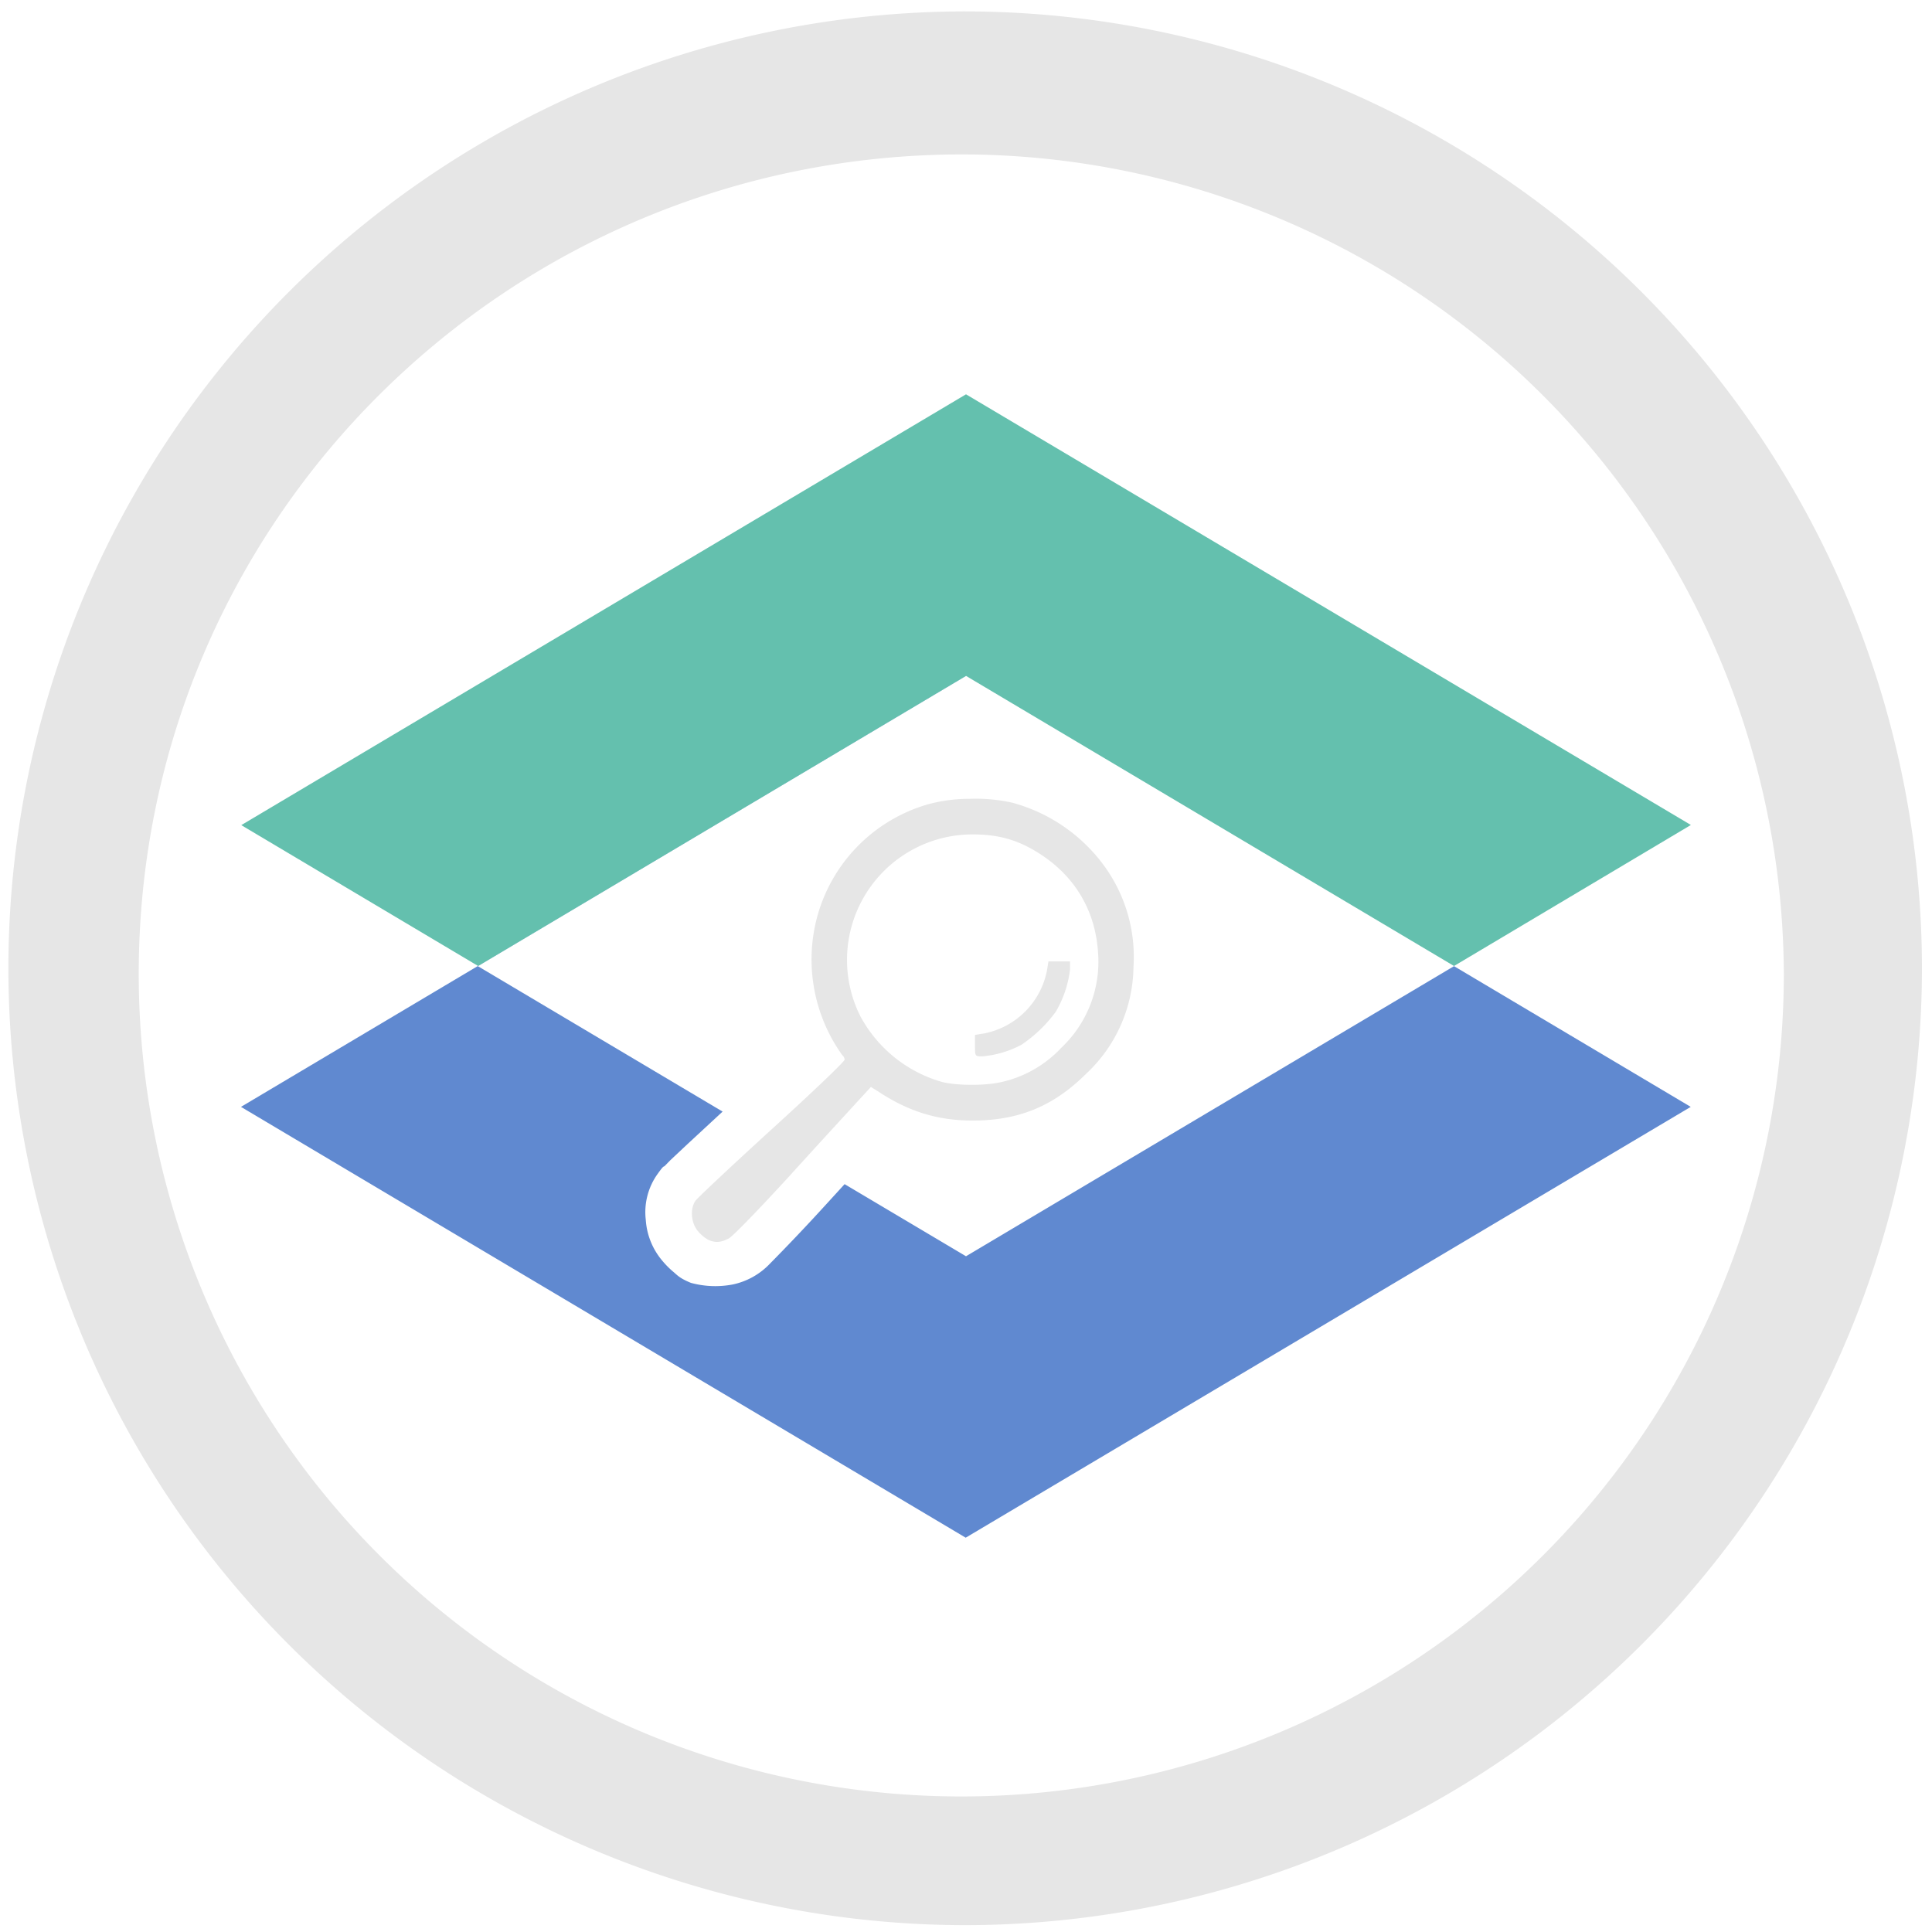 <?xml version="1.0" encoding="UTF-8" standalone="no"?>
<svg
   xmlns:dc="http://purl.org/dc/elements/1.1/"
   xmlns:cc="http://creativecommons.org/ns#"
   xmlns:rdf="http://www.w3.org/1999/02/22-rdf-syntax-ns#"
   xmlns:svg="http://www.w3.org/2000/svg"
   xmlns="http://www.w3.org/2000/svg"
   xmlns:sodipodi="http://sodipodi.sourceforge.net/DTD/sodipodi-0.dtd"
   xmlns:inkscape="http://www.inkscape.org/namespaces/inkscape"
   width="48"
   height="48"
   viewBox="0 0 12.7 12.7"
   version="1.1"
   id="svg8"
   sodipodi:docname="wpscan.svg"
   inkscape:version="0.92.5 (2060ec1f9f, 2020-04-08)">
  <defs
     id="defs12" />
  <sodipodi:namedview
     pagecolor="#ffffff"
     bordercolor="#666666"
     borderopacity="1"
     objecttolerance="10"
     gridtolerance="10"
     guidetolerance="10"
     inkscape:pageopacity="0"
     inkscape:pageshadow="2"
     inkscape:window-width="1085"
     inkscape:window-height="480"
     id="namedview10"
     showgrid="false"
     inkscape:zoom="4.9166667"
     inkscape:cx="2.1355932"
     inkscape:cy="24"
     inkscape:window-x="0"
     inkscape:window-y="25"
     inkscape:window-maximized="0"
     inkscape:current-layer="svg8" />
  <path
     d="M 6.34,0.075 A 6.295,6.295 0 0 0 0.055,6.36 6.295,6.295 0 0 0 6.34,12.655 6.295,6.295 0 0 0 12.634,6.36 6.295,6.295 0 0 0 6.34,0.075 Z m -0.011,0.94 a 5.408,5.408 0 0 1 5.397,5.387 5.407,5.407 0 0 1 -10.814,0 c 0,-2.987 2.43,-5.387 5.417,-5.387 z M 6.378,5.251 A 1.056,1.056 0 0 0 6.104,5.286 1.058,1.058 0 0 0 5.361,6.07 1.081,1.081 0 0 0 5.538,6.938 c 0.007,0.004 0.014,0.017 0.014,0.028 0,0.012 -0.216,0.218 -0.48,0.458 -0.263,0.24 -0.488,0.451 -0.5,0.469 -0.037,0.052 -0.03,0.146 0.016,0.2 a 0.242,0.242 0 0 0 0.07,0.058 C 4.705,8.171 4.742,8.167 4.792,8.14 4.818,8.126 4.997,7.941 5.19,7.73 5.383,7.517 5.583,7.3 5.633,7.245 l 0.092,-0.1 0.048,0.03 c 0.2,0.132 0.391,0.191 0.621,0.191 0.302,0 0.53,-0.094 0.743,-0.305 A 0.977,0.977 0 0 0 7.451,6.356 1.018,1.018 0 0 0 7.232,5.657 1.105,1.105 0 0 0 6.656,5.277 1.092,1.092 0 0 0 6.378,5.251 Z m 0.016,0.234 c 0.18,0 0.31,0.04 0.457,0.138 0.222,0.149 0.35,0.37 0.367,0.639 A 0.778,0.778 0 0 1 6.976,6.888 0.766,0.766 0 0 1 6.591,7.111 C 6.488,7.137 6.301,7.138 6.195,7.113 A 0.886,0.886 0 0 1 5.657,6.683 0.825,0.825 0 0 1 6.394,5.485 Z M 6.892,6.32 6.882,6.381 A 0.524,0.524 0 0 1 6.471,6.793 l -0.062,0.01 v 0.07 c 0,0.07 0,0.071 0.048,0.071 A 0.673,0.673 0 0 0 6.714,6.868 0.906,0.906 0 0 0 6.94,6.651 0.715,0.715 0 0 0 7.034,6.371 V 6.32 Z"
     id="path2"
     inkscape:connector-curvature="0"
     style="fill:#e6e6e6" />
  <path
     d="M 6.35,4.442 1.584,7.276 6.348,10.108 11.114,7.276 9.558,6.351 6.35,8.258 5.552,7.784 5.415,7.934 A 13.413,13.413 0 0 1 5.049,8.319 0.47,0.47 0 0 1 4.819,8.443 0.609,0.609 0 0 1 4.542,8.433 C 4.468,8.403 4.453,8.383 4.428,8.362 A 0.588,0.588 0 0 1 4.355,8.289 0.462,0.462 0 0 1 4.245,8.018 0.431,0.431 0 0 1 4.322,7.718 C 4.367,7.655 4.359,7.674 4.37,7.664 L 4.406,7.627 4.52,7.52 4.75,7.307 3.141,6.351 6.35,4.443 Z"
     id="path4"
     inkscape:connector-curvature="0"
     style="opacity:0.75;fill:#2b62c0" />
  <path
     d="M 6.35,2.592 1.586,5.424 3.143,6.35 6.35,4.443 9.558,6.35 11.115,5.423 Z"
     id="path6"
     inkscape:connector-curvature="0"
     style="opacity:0.75;fill:#30aa93" />
</svg>
